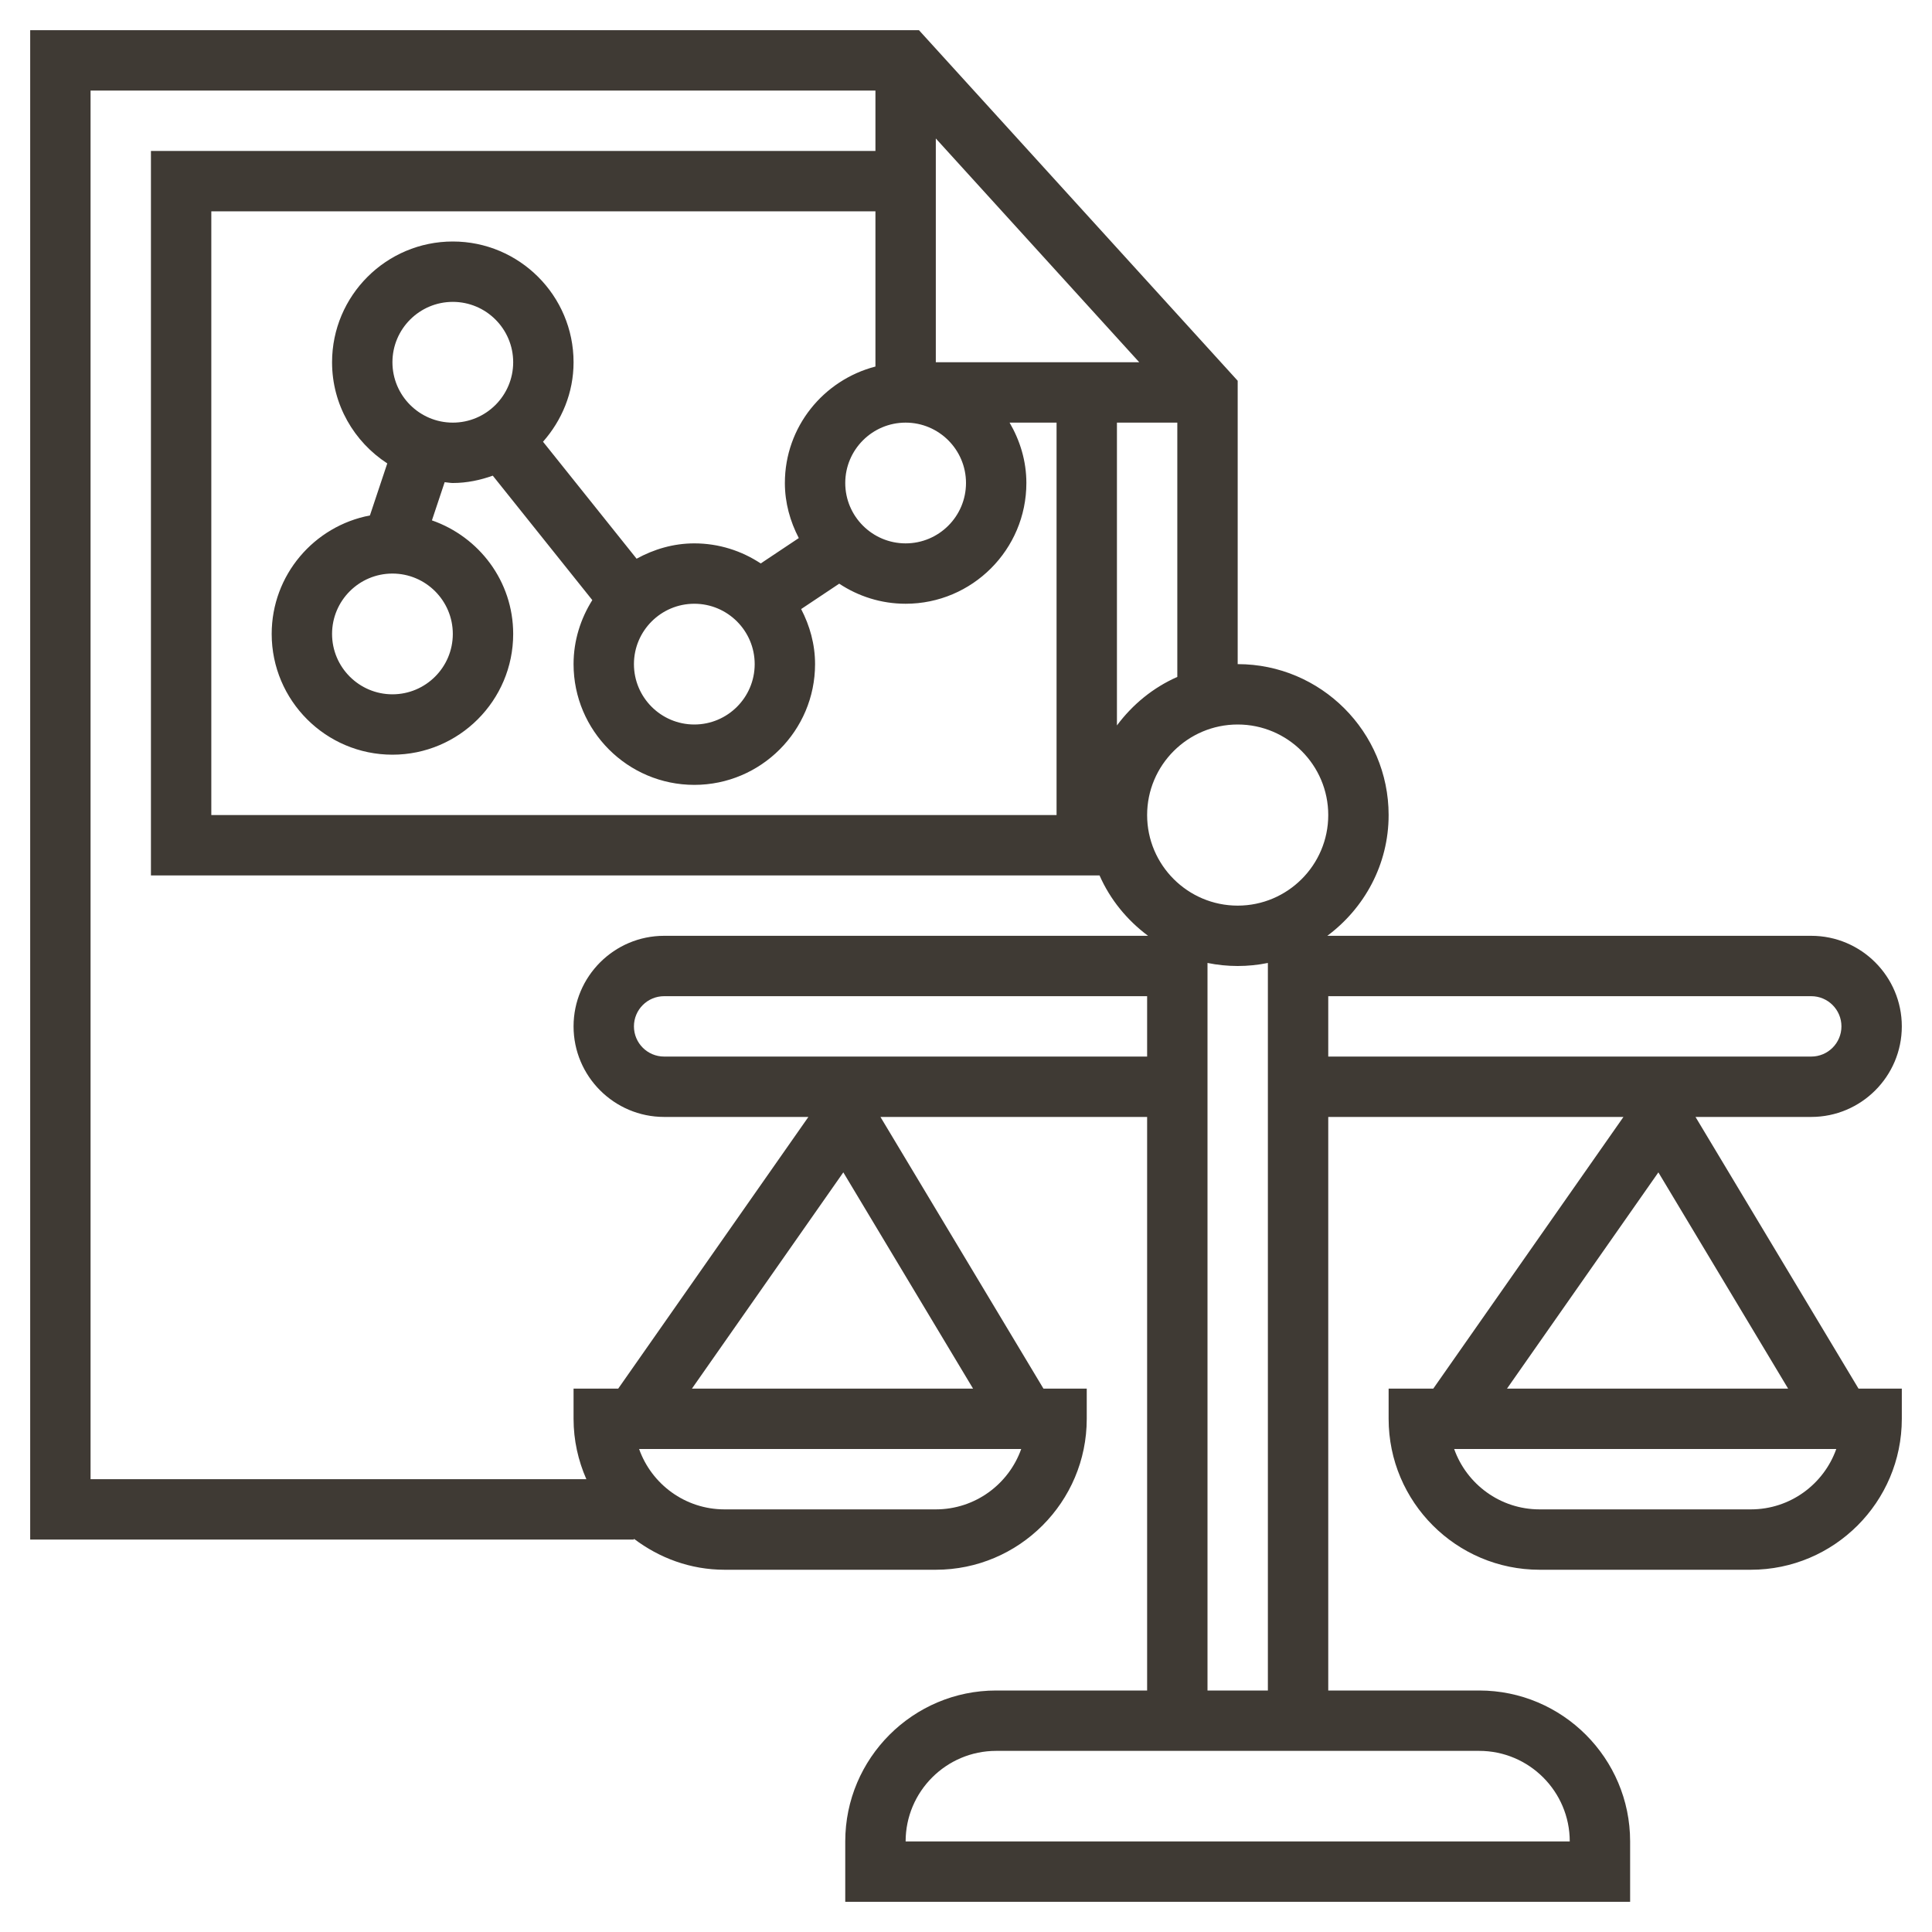 <?xml version="1.0" ?><svg id="Layer_1_1_" style="enable-background:new 0 0 64 64;" version="1.1" viewBox="0 0 64 64" xml:space="preserve" xmlns="http://www.w3.org/2000/svg" xmlns:xlink="http://www.w3.org/1999/xlink"><path d="M56.166,37H60c1.654,0,3-1.346,3-3s-1.346-3-3-3H44h-0.031C45.194,30.088,46,28.641,46,27  c0-2.757-2.243-5-5-5v-9.387L30.442,1H1v50h20v-0.026C21.838,51.609,22.87,52,24,52h7c2.757,0,5-2.243,5-5v-1h-1.434l-5.4-9H38v19  h-5c-2.757,0-5,2.243-5,5v2h26v-2c0-2.757-2.243-5-5-5h-5V37h9.779l-6.3,9H46v1c0,2.757,2.243,5,5,5h7c2.757,0,5-2.243,5-5v-1  h-1.434L56.166,37z M44,27c0,1.654-1.346,3-3,3s-3-1.346-3-3s1.346-3,3-3S44,25.346,44,27z M37,24.031V14h2v8.424  C38.199,22.776,37.517,23.337,37,24.031z M31,12V4.587L37.739,12H31z M32,16c0,1.103-0.897,2-2,2s-2-0.897-2-2s0.897-2,2-2  S32,14.897,32,16z M29,12.142c-1.721,0.447-3,1.999-3,3.858c0,0.661,0.176,1.275,0.461,1.824L25.2,18.665  C24.568,18.247,23.813,18,23,18c-0.696,0-1.341,0.195-1.912,0.508l-3.1-3.875C18.61,13.928,19,13.013,19,12c0-2.206-1.794-4-4-4  s-4,1.794-4,4c0,1.405,0.731,2.637,1.829,3.351l-0.575,1.724C10.404,17.426,9,19.049,9,21c0,2.206,1.794,4,4,4s4-1.794,4-4  c0-1.746-1.13-3.217-2.692-3.762l0.422-1.265C14.821,15.979,14.907,16,15,16c0.467,0,0.908-0.095,1.324-0.243l3.297,4.122  C19.234,20.495,19,21.219,19,22c0,2.206,1.794,4,4,4s4-1.794,4-4c0-0.661-0.176-1.275-0.461-1.824l1.261-0.841  C28.432,19.753,29.187,20,30,20c2.206,0,4-1.794,4-4c0-0.732-0.212-1.409-0.556-2H35v13H7V7h22V12.142z M23,20c1.103,0,2,0.897,2,2  s-0.897,2-2,2s-2-0.897-2-2S21.897,20,23,20z M13,19c1.103,0,2,0.897,2,2s-0.897,2-2,2s-2-0.897-2-2S11.897,19,13,19z M13,12  c0-1.103,0.897-2,2-2s2,0.897,2,2s-0.897,2-2,2S13,13.103,13,12z M31,50h-7c-1.304,0-2.416-0.836-2.829-2h12.658  C33.416,49.164,32.304,50,31,50z M22.921,46l5.015-7.164L32.234,46H22.921z M20.479,46H19v1c0,0.712,0.154,1.386,0.424,2H3V3h26v2H5  v24h31.424c0.352,0.801,0.913,1.483,1.607,2H38H22c-1.654,0-3,1.346-3,3s1.346,3,3,3h4.779L20.479,46z M22,35c-0.552,0-1-0.448-1-1  s0.448-1,1-1h16v2H22z M49,58c1.654,0,3,1.346,3,3H30c0-1.654,1.346-3,3-3h5h6H49z M40,56V31.899C40.323,31.965,40.658,32,41,32  s0.677-0.035,1-0.101V56H40z M44,33h16c0.552,0,1,0.448,1,1s-0.448,1-1,1H44V33z M54.936,38.836L59.234,46h-9.313L54.936,38.836z   M58,50h-7c-1.304,0-2.416-0.836-2.829-2h12.658C60.416,49.164,59.304,50,58,50z" style="fill:#3F3A34;"/></svg>